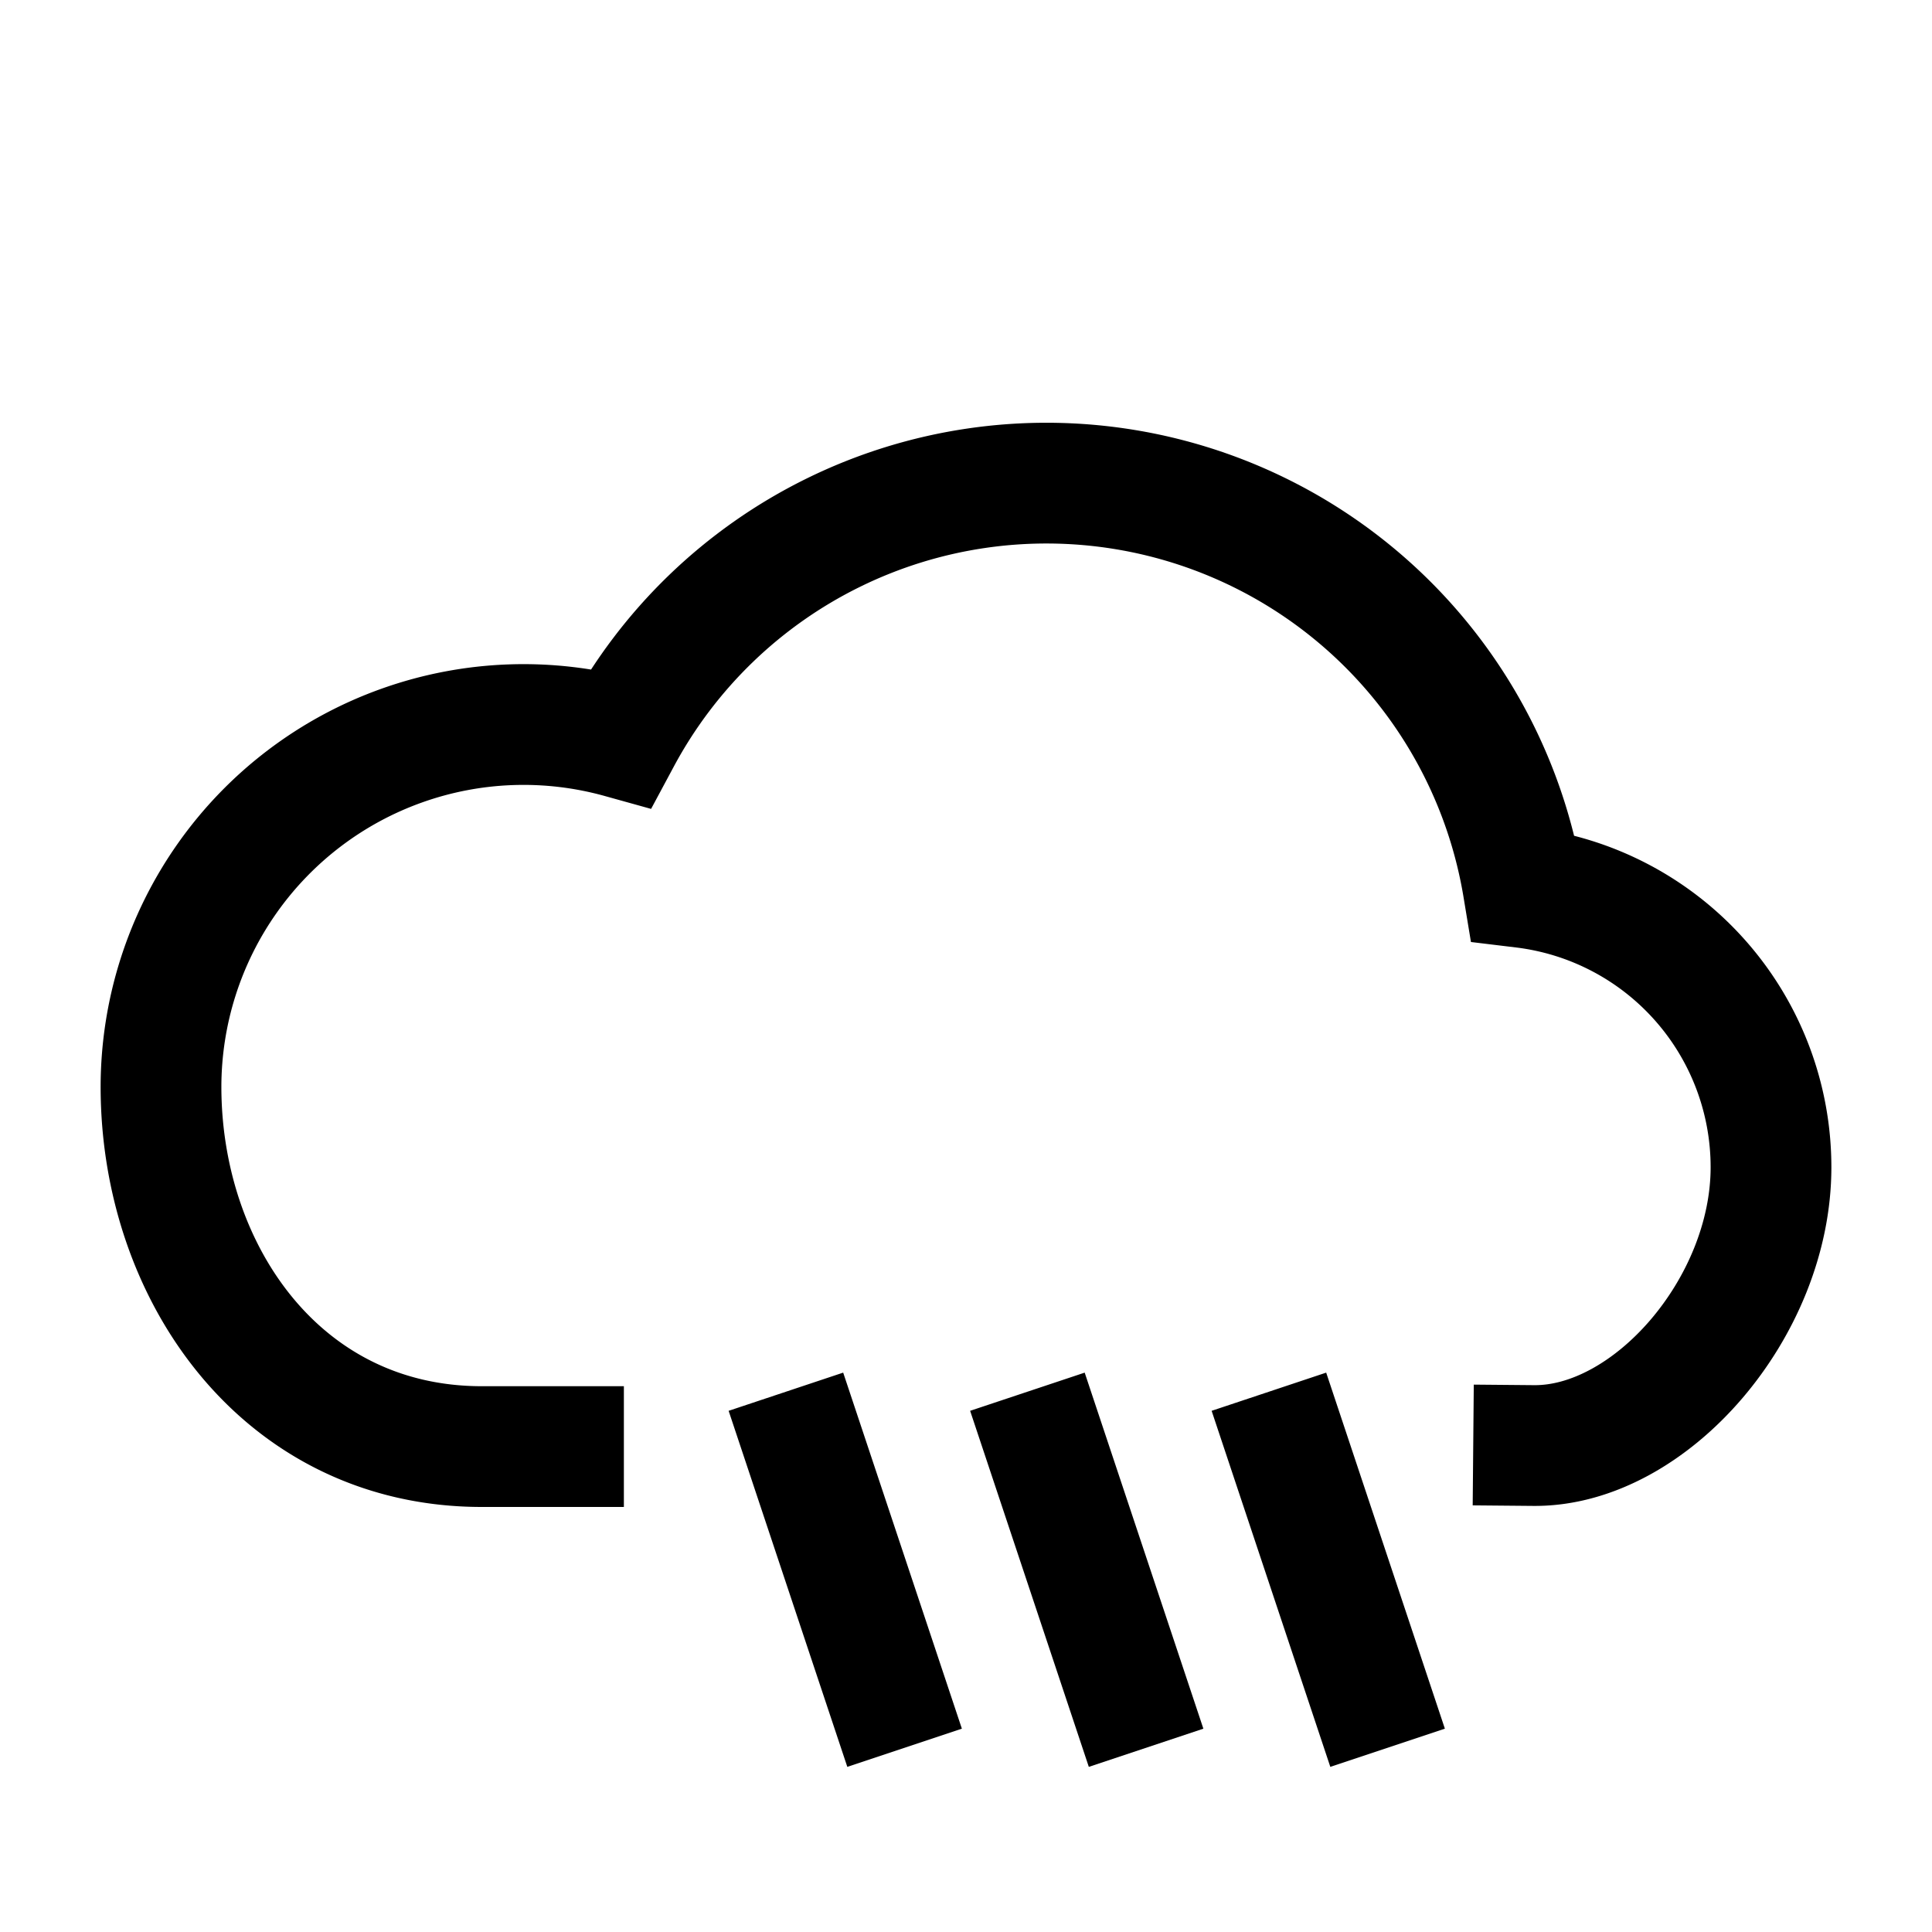 <svg role="img" xmlns="http://www.w3.org/2000/svg" width="32px" height="32px" viewBox="0 0 24 24" aria-labelledby="rainIconTitle" stroke="#000" stroke-width="1.5" stroke-linecap="square" stroke-linejoin="miter" fill="none" color="#000"> <title id="rainIconTitle">Rain</title> <path d="M16 18l1 3m-4-3l1 3m-4-3l1 3m8.051-3.043C20.5 17.97 22 16.245 22 14.5a3.5 3.5 0 0 0-3.079-3.475 6.002 6.002 0 0 0-11.21-1.86A4.504 4.504 0 0 0 2 13.5c0 2.311 1.5 4.47 3.986 4.47H7"/> </svg>